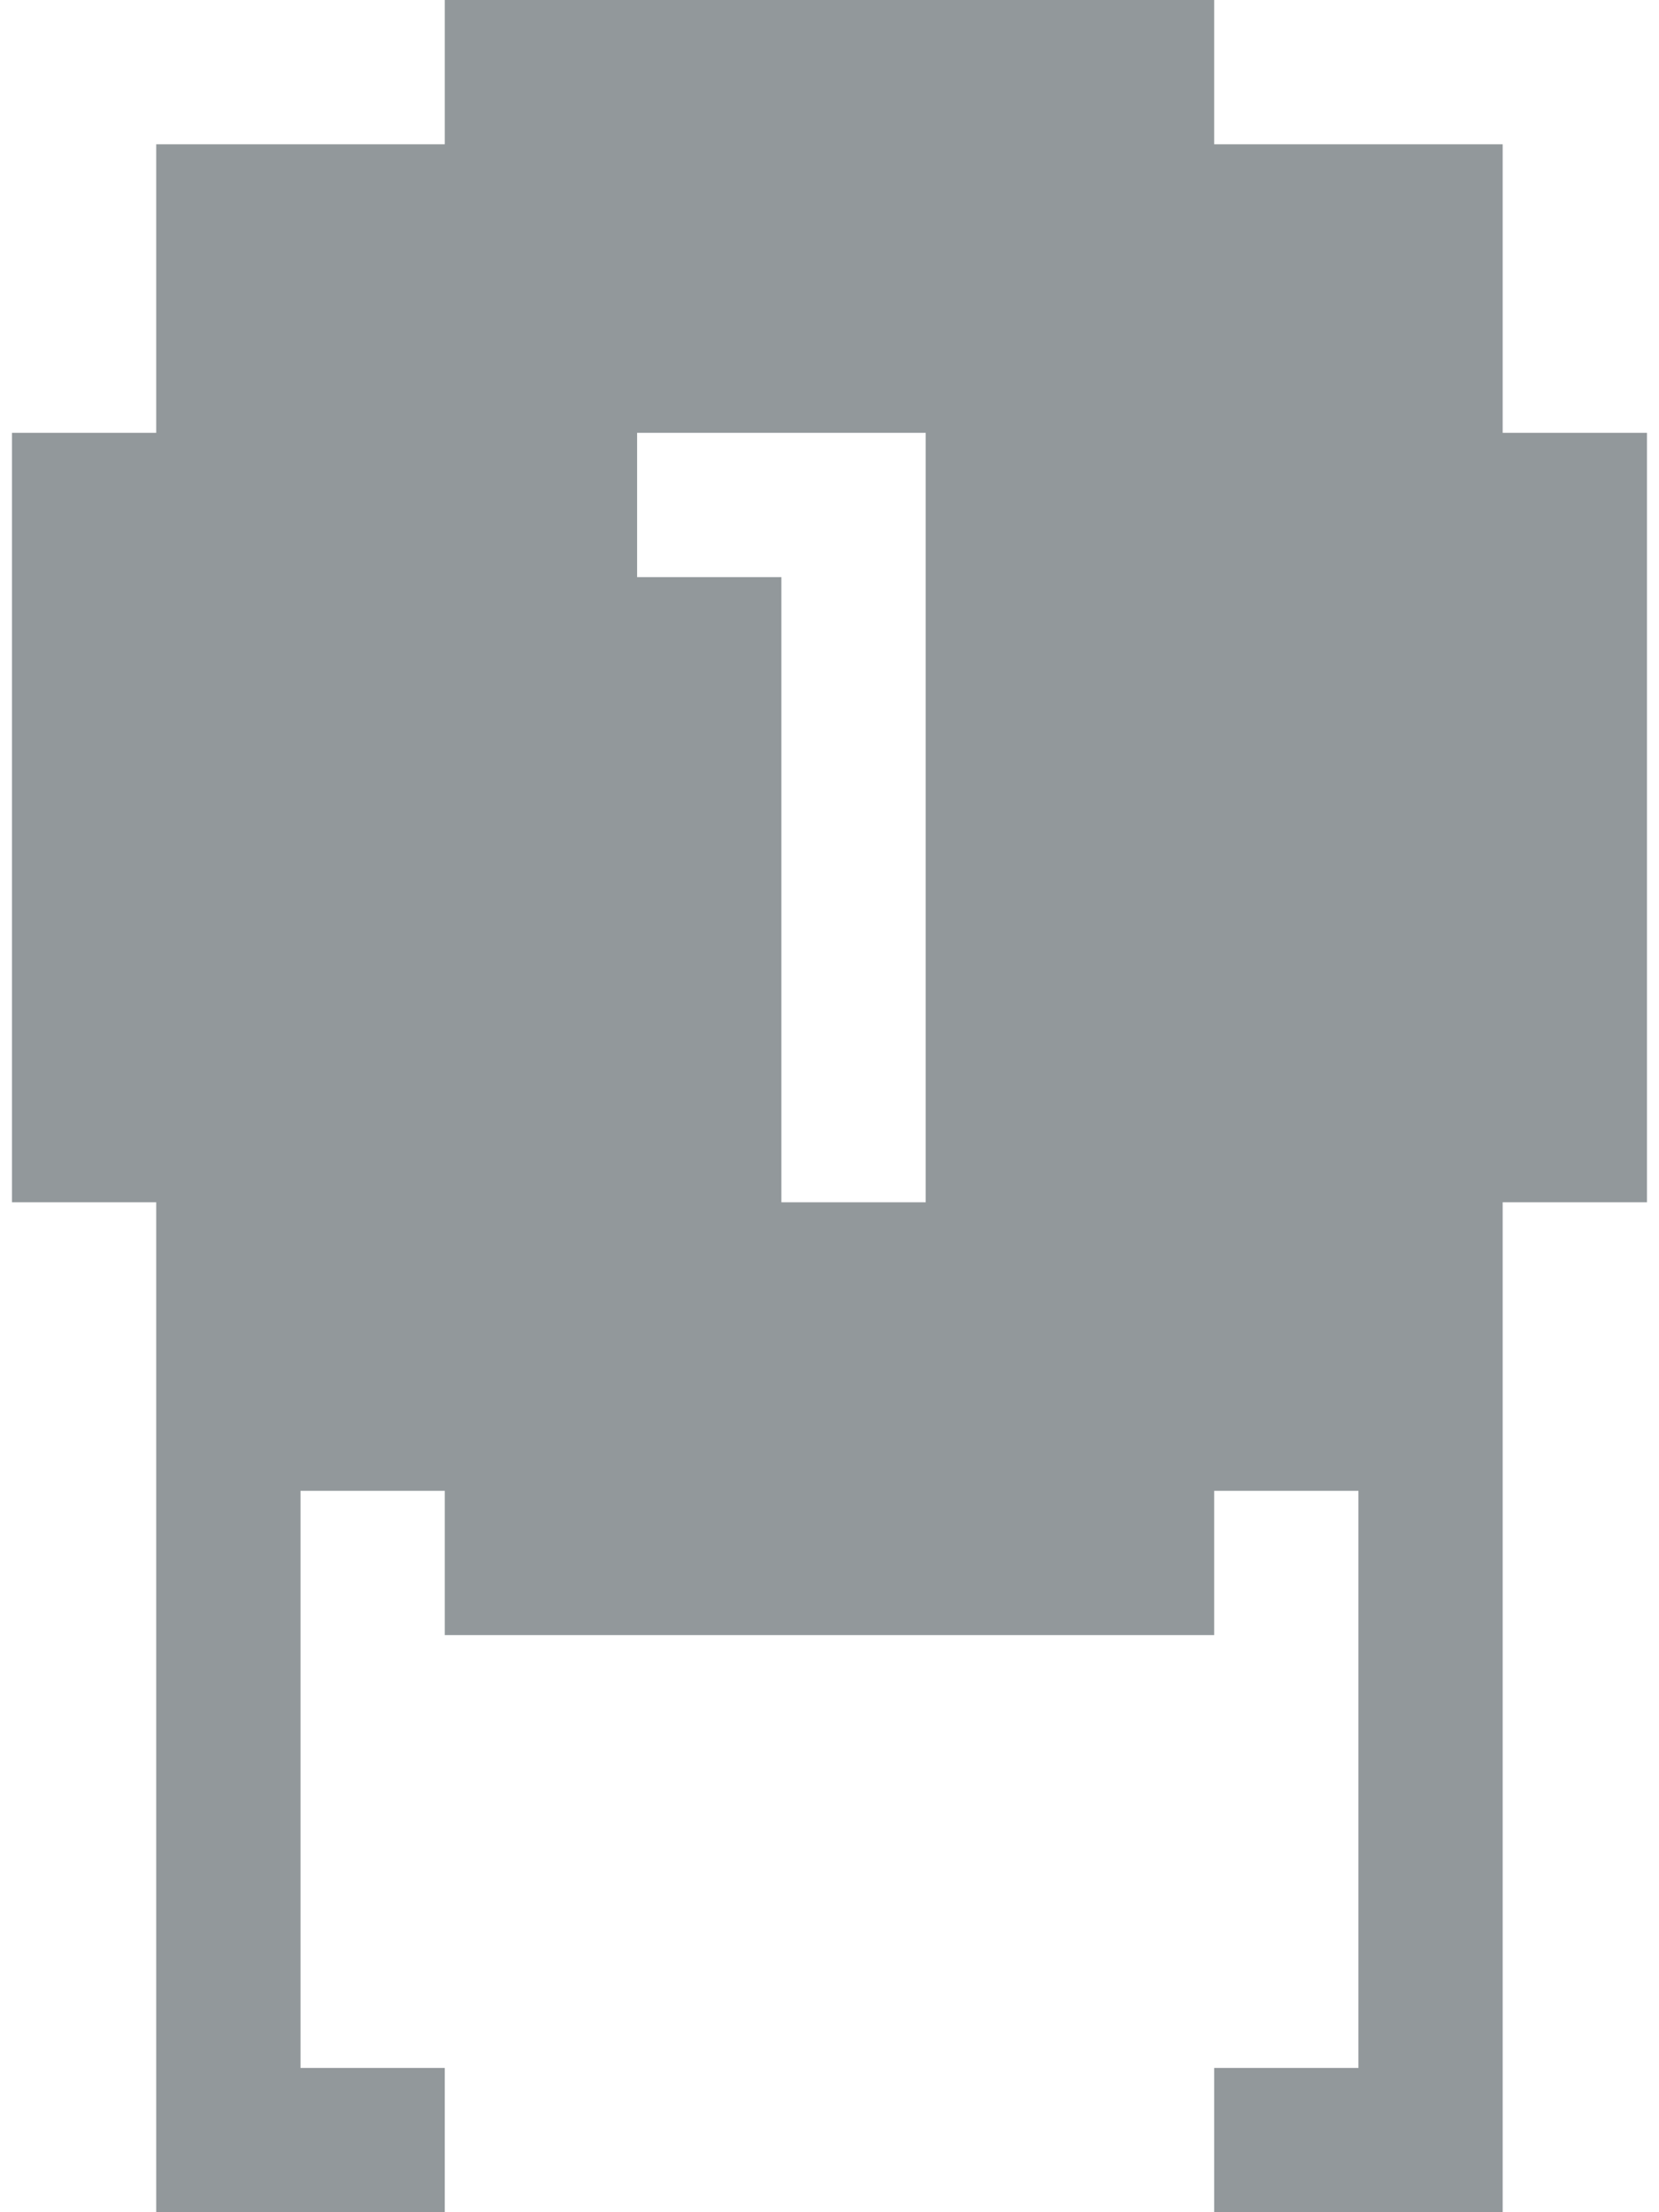 <svg width="30" height="40" viewBox="0 0 30 40" fill="none" xmlns="http://www.w3.org/2000/svg">
<path d="M27.173 7.826V2.609H21.956V0H8.043V2.609H2.825V7.826H0.217V21.739H2.825V40H8.043V37.391H5.434V26.956H8.043V29.565H21.956V26.956H24.565V37.391H21.956V40H27.173V21.739H29.782V7.826H27.173ZM16.738 21.739H14.13V10.435H11.521V7.826H16.739V21.739H16.738Z" fill="#263238" fill-opacity="0.5"/>
</svg>
